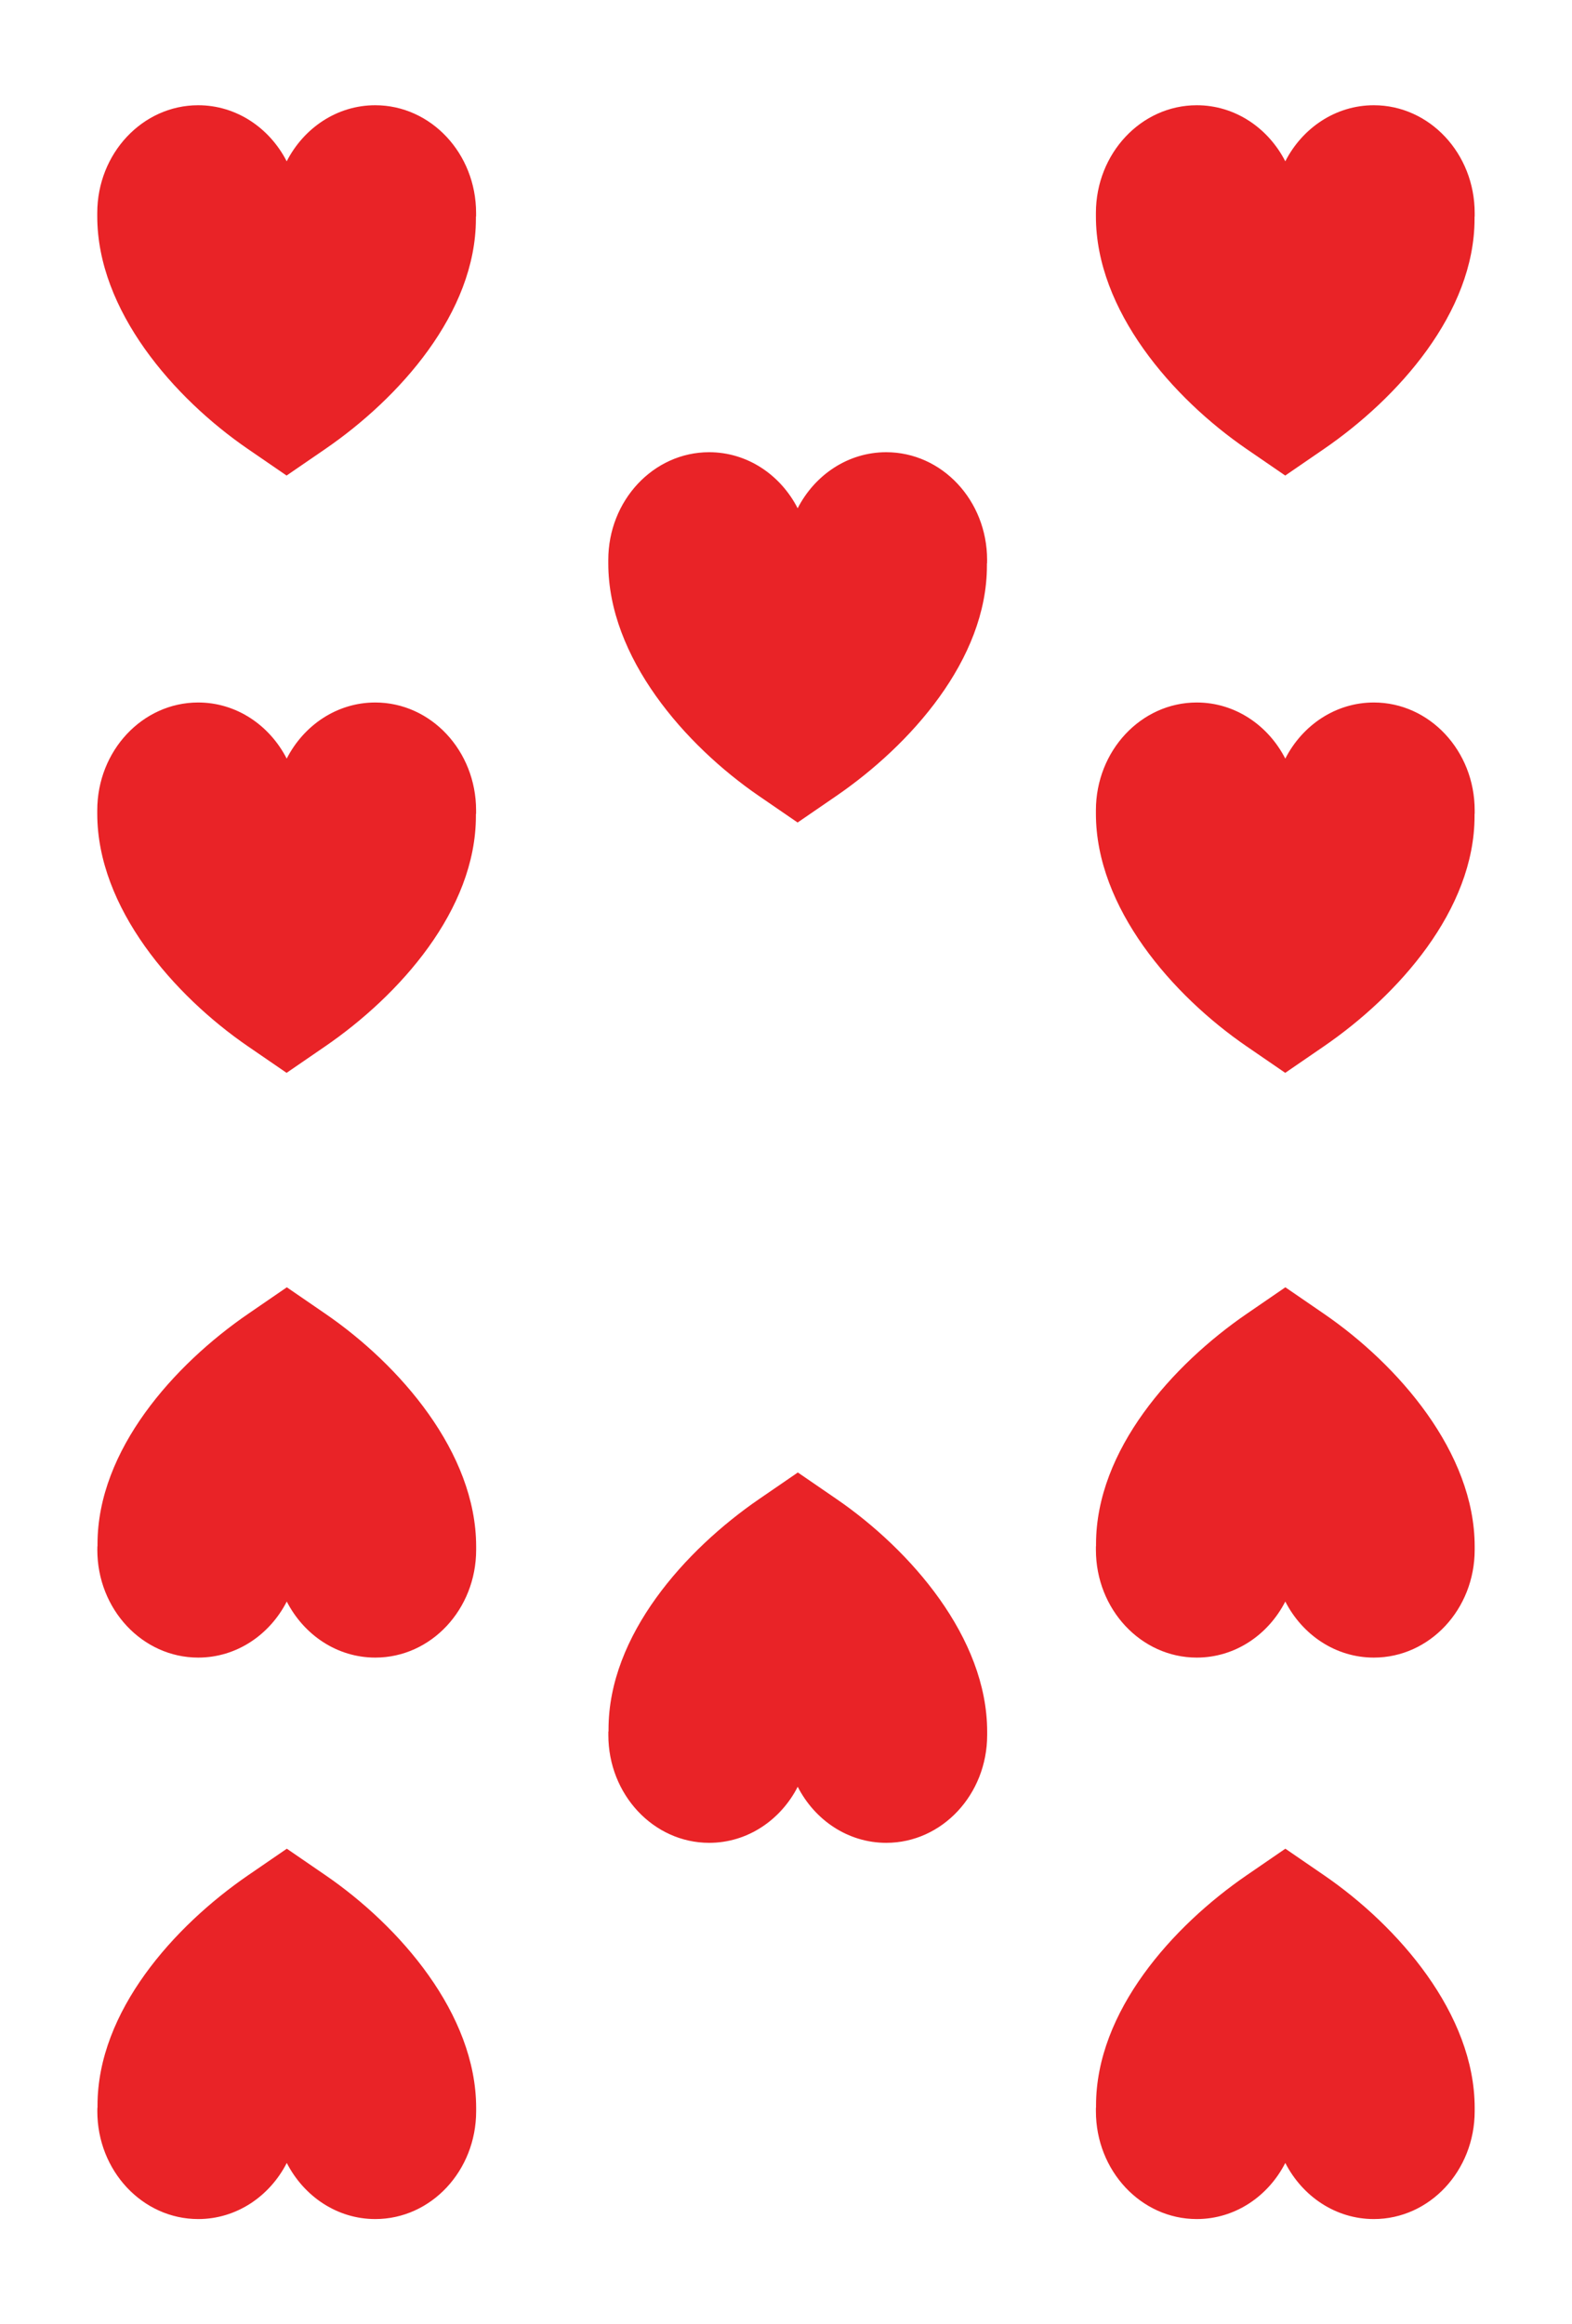 <?xml version="1.0" encoding="UTF-8"?><svg id="b" xmlns="http://www.w3.org/2000/svg" viewBox="0 0 262.8 388.46"><g id="c"><path d="m183.21,258.44h0c0,.2,0,.39,0,.59,0,9.95,7.55,18.01,16.86,18.01,6.39,0,11.94-3.79,14.8-9.37,2.87,5.59,8.42,9.37,14.8,9.37,9.32,0,16.86-8.06,16.86-18.01,0-.19,0-.37,0-.56h0c0-15.72-12.8-30.38-25.18-38.88l-6.47-4.44-6.47,4.44c-12.38,8.5-25.18,22.77-25.18,38.48h0c0,.06,0,.11,0,.15v.21Z" fill="#e92327"/><path d="m16.28,258.44h0c0,.2-.01.39-.01.59,0,9.95,7.55,18.01,16.87,18.01,6.38,0,11.94-3.79,14.8-9.37,2.87,5.59,8.42,9.37,14.8,9.37,9.32,0,16.86-8.06,16.86-18.01,0-.19,0-.37,0-.56h0c0-15.72-12.8-30.38-25.18-38.88l-6.47-4.44-6.47,4.44c-12.38,8.5-25.18,22.77-25.18,38.48h0c0,.06,0,.11,0,.15v.21Z" fill="#e92327"/><path d="m79.59,36.19h0c0-.2,0-.39,0-.59,0-9.95-7.55-18.01-16.86-18.01-6.38,0-11.94,3.79-14.8,9.37-2.87-5.59-8.42-9.37-14.8-9.37-9.31,0-16.87,8.07-16.87,18.01,0,.19,0,.37,0,.56h0c0,15.72,12.8,30.38,25.18,38.88l6.47,4.44,6.47-4.44c12.38-8.5,25.18-22.77,25.18-38.48h0c0-.06,0-.11,0-.16v-.21Z" fill="#e92327"/><path d="m246.53,36.19h0c0-.2,0-.39,0-.59,0-9.95-7.55-18.01-16.86-18.01-6.38,0-11.94,3.79-14.8,9.37-2.87-5.59-8.42-9.37-14.8-9.37-9.31,0-16.86,8.07-16.86,18.01,0,.19,0,.37,0,.56h0c0,15.72,12.8,30.38,25.18,38.88l6.47,4.44,6.47-4.44c12.38-8.5,25.18-22.77,25.18-38.48h0c0-.06,0-.11,0-.16v-.21Z" fill="#e92327"/><path d="m79.59,136.02h0c0-.19,0-.39,0-.59,0-9.95-7.55-18.02-16.86-18.02-6.38,0-11.94,3.79-14.8,9.38-2.87-5.59-8.42-9.38-14.8-9.38-9.31,0-16.87,8.07-16.87,18.02,0,.19,0,.37,0,.56h0c0,15.72,12.8,30.38,25.18,38.88l6.47,4.44,6.47-4.44c12.38-8.5,25.18-22.77,25.18-38.48h0c0-.06,0-.11,0-.16v-.21Z" fill="#e92327"/><path d="m165.01,94.18h0c0-.2.01-.39.01-.59,0-9.95-7.55-18.01-16.87-18.01-6.38,0-11.94,3.79-14.8,9.37-2.87-5.59-8.42-9.37-14.8-9.37-9.31,0-16.86,8.07-16.86,18.01,0,.19,0,.37,0,.56h0c0,15.72,12.8,30.38,25.18,38.88l6.47,4.44,6.47-4.44c12.38-8.5,25.18-22.77,25.18-38.48h0c0-.06,0-.11,0-.15v-.21Z" fill="#e92327"/><path d="m101.7,289.39h0c0,.19,0,.39,0,.59,0,9.95,7.55,18.02,16.86,18.02,6.38,0,11.94-3.79,14.8-9.37,2.86,5.59,8.42,9.37,14.8,9.37,9.32,0,16.87-8.07,16.87-18.02,0-.19,0-.37,0-.56h0c0-15.72-12.8-30.38-25.18-38.88l-6.47-4.44-6.47,4.44c-12.38,8.5-25.18,22.77-25.18,38.48h0c0,.06,0,.11,0,.16v.21Z" fill="#e92327"/><path d="m246.53,136.02h0c0-.19,0-.39,0-.59,0-9.95-7.55-18.02-16.86-18.02-6.38,0-11.94,3.79-14.8,9.38-2.87-5.59-8.42-9.38-14.8-9.38-9.31,0-16.86,8.07-16.86,18.02,0,.19,0,.37,0,.56h0c0,15.72,12.8,30.38,25.18,38.88l6.47,4.44,6.47-4.44c12.38-8.5,25.18-22.77,25.18-38.48h0c0-.06,0-.11,0-.16v-.21Z" fill="#e92327"/><path d="m183.21,352.27h0c0,.19,0,.39,0,.59,0,9.95,7.55,18.02,16.86,18.02,6.39,0,11.94-3.79,14.8-9.38,2.87,5.59,8.42,9.38,14.8,9.38,9.32,0,16.86-8.07,16.86-18.02,0-.19,0-.37,0-.56h0c0-15.72-12.8-30.39-25.18-38.88l-6.47-4.44-6.47,4.44c-12.38,8.5-25.18,22.77-25.18,38.48h0c0,.06,0,.11,0,.16v.21Z" fill="#e92327"/><path d="m16.28,352.27h0c0,.19-.01.39-.01.59,0,9.95,7.55,18.02,16.87,18.02,6.38,0,11.94-3.79,14.8-9.38,2.87,5.59,8.42,9.38,14.8,9.38,9.32,0,16.86-8.07,16.86-18.02,0-.19,0-.37,0-.56h0c0-15.72-12.8-30.39-25.18-38.88l-6.47-4.44-6.47,4.44c-12.38,8.5-25.18,22.77-25.18,38.48h0c0,.06,0,.11,0,.16v.21Z" fill="#e92327"/><rect width="262.8" height="388.46" fill="none"/></g></svg>